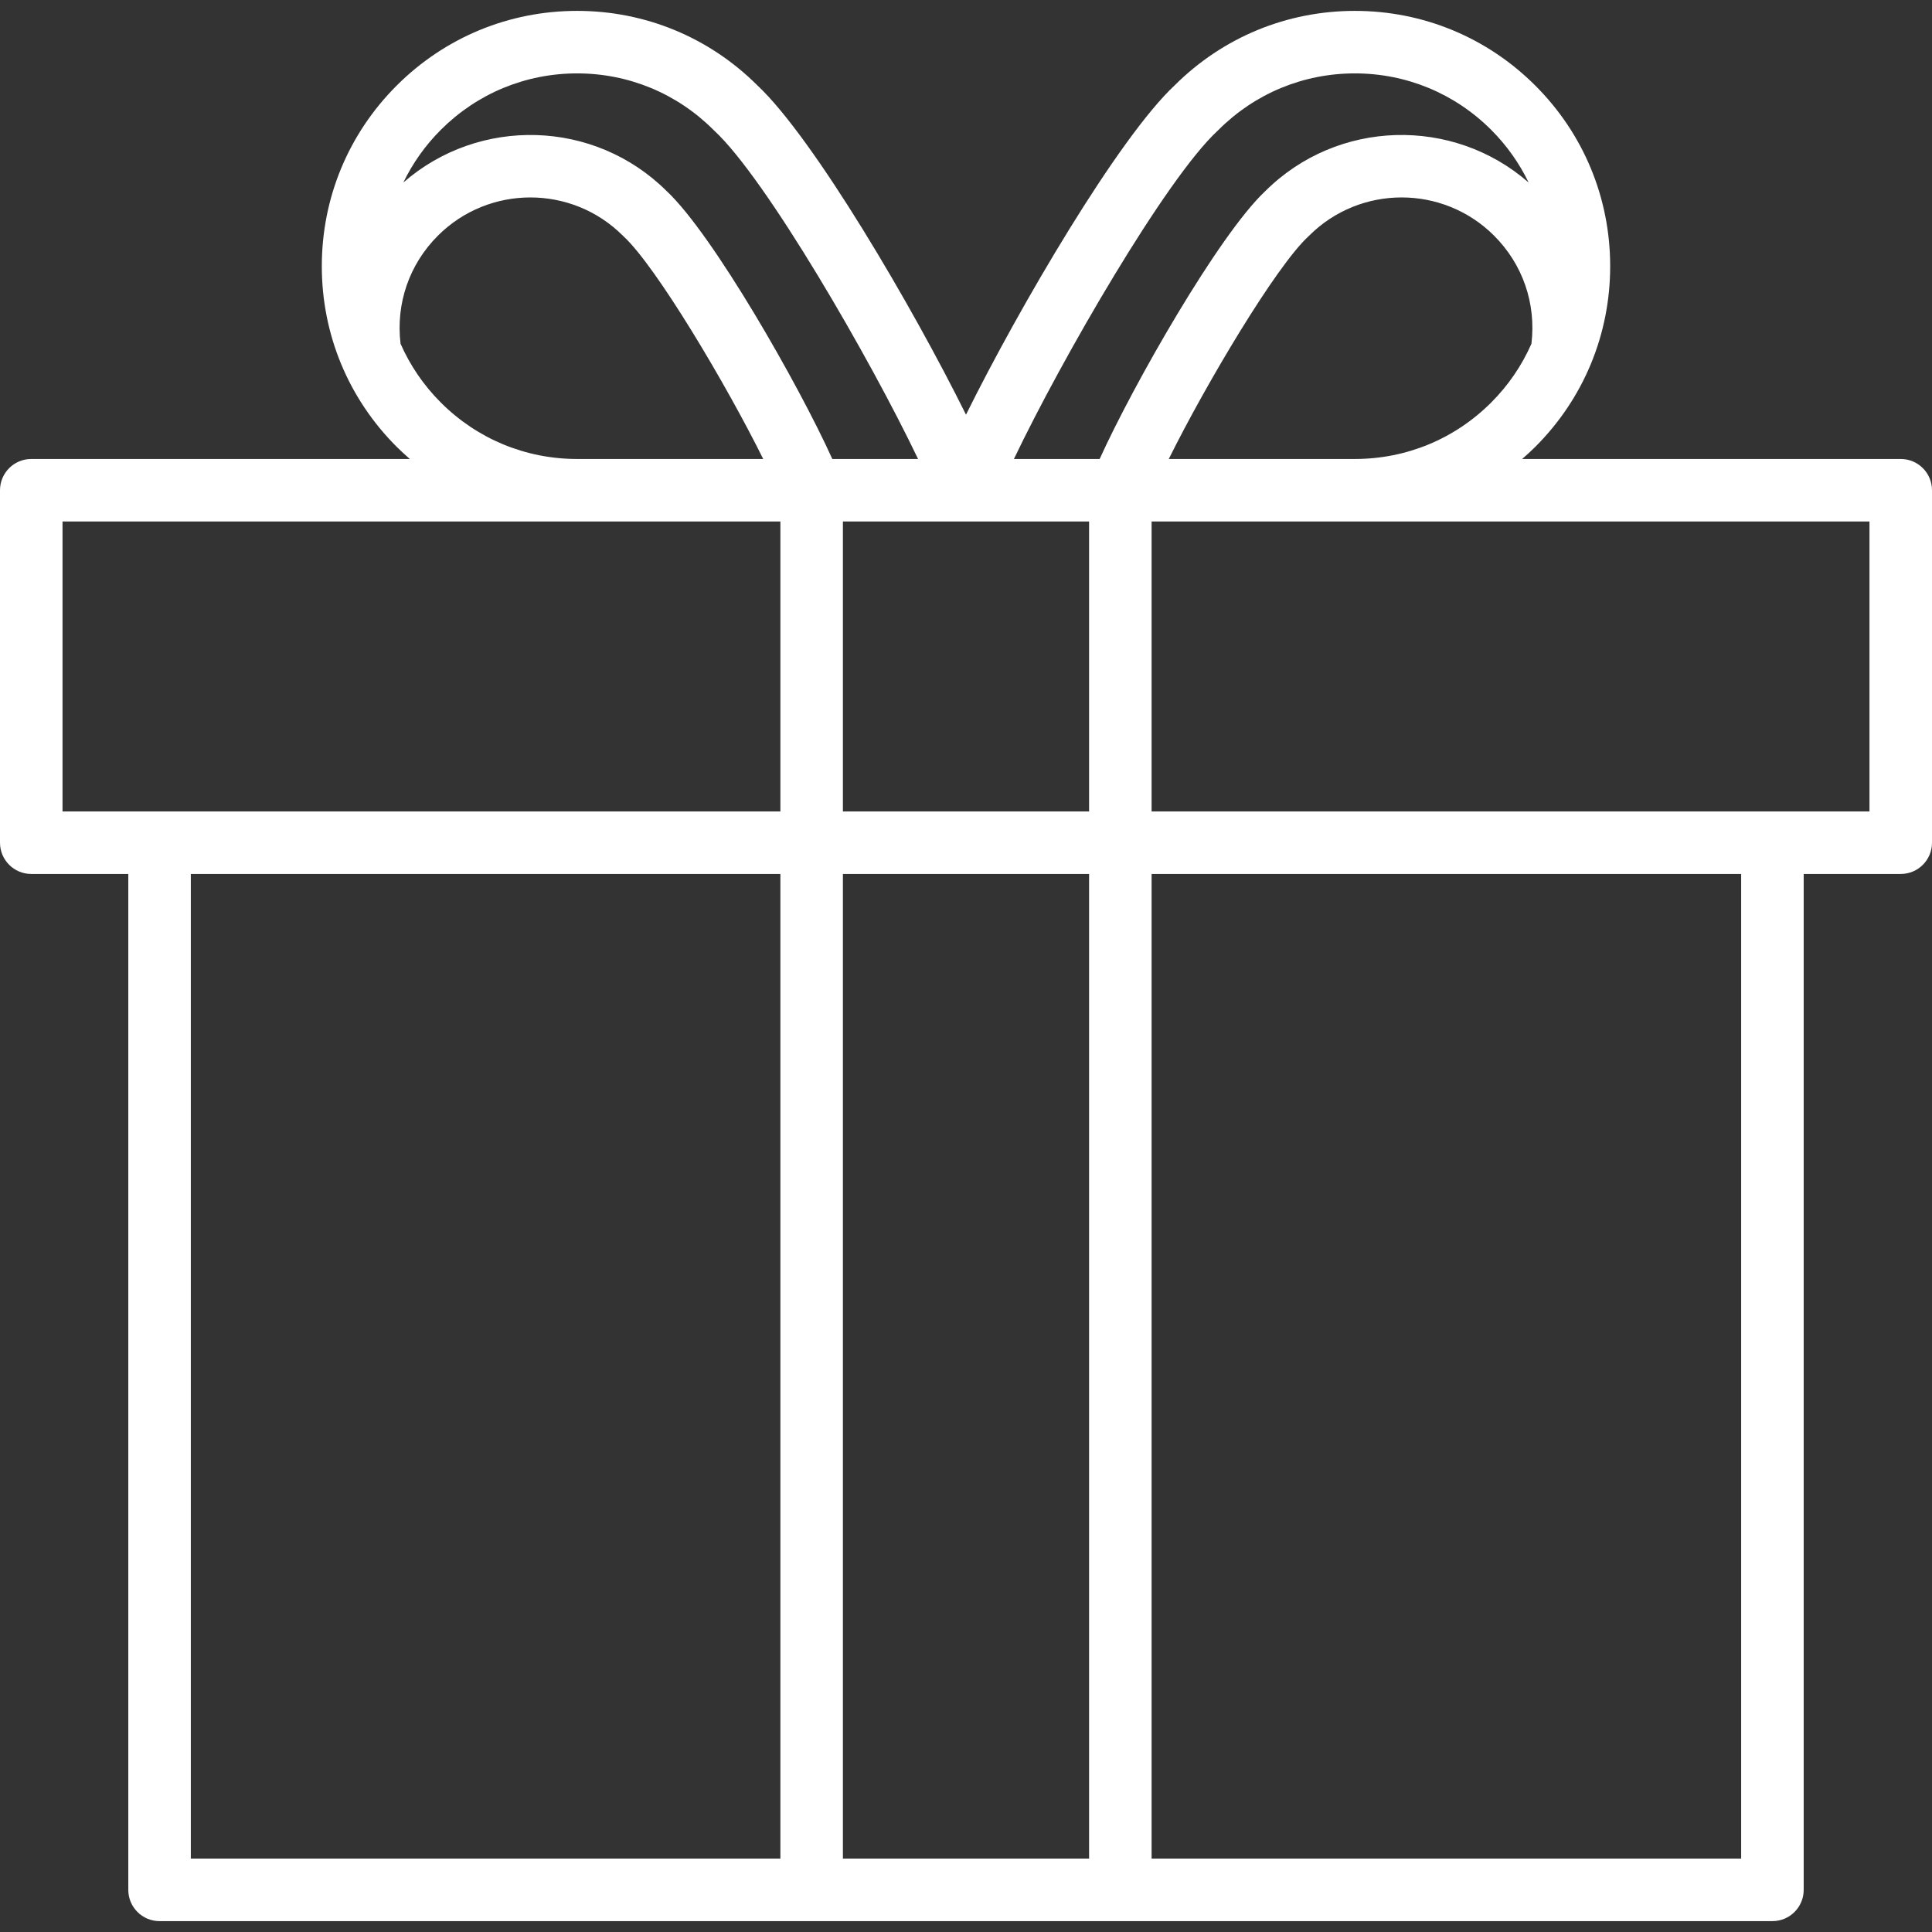<?xml version="1.0" encoding="iso-8859-1"?>
<!-- Generator: Adobe Illustrator 19.0.0, SVG Export Plug-In . SVG Version: 6.00 Build 0)  -->
<svg version="1.1" id="Layer_1" xmlns="http://www.w3.org/2000/svg" xmlns:xlink="http://www.w3.org/1999/xlink" x="0px" y="0px" fill="white"
	 viewBox="0 0 512 512" style="enable-background:new 0 0 512 512;" xml:space="preserve">
<rect x="0" y="0" width="512" height="512" fill="#333333" stroke="none"/>
<g>
	<g>
		<path d="M503.716,121.636H403.385c1.198-1.043,2.377-2.115,3.511-3.249c12.78-12.779,19.818-29.77,19.818-47.842
			c0-18.073-7.038-35.064-19.818-47.844c-12.78-12.78-29.772-19.818-47.844-19.818c-18.019,0-34.964,6.998-47.73,19.707
			c-14.89,13.888-41.203,58.771-55.323,87.304c-14.121-28.533-40.433-73.415-55.323-87.304
			C187.909,9.88,170.965,2.883,152.944,2.883c-18.073,0-35.064,7.038-47.844,19.818c-12.78,12.78-19.818,29.771-19.818,47.844
			c0,18.072,7.039,35.064,19.819,47.842c1.134,1.134,2.313,2.207,3.511,3.249H8.284c-4.575,0-8.284,3.709-8.284,8.284v93.405
			c0,4.575,3.709,8.284,8.284,8.284h25.717v269.225c0,4.575,3.709,8.284,8.284,8.284h427.428c4.575,0,8.284-3.709,8.284-8.284
			V231.609h25.72c4.575,0,8.284-3.709,8.284-8.284V129.92C512,125.345,508.291,121.636,503.716,121.636z M405.846,91.091
			c-2.52,5.736-6.101,11.016-10.665,15.579c-9.64,9.64-22.456,14.954-36.084,14.963c-0.014,0-0.028,0.002-0.042,0.002h-49.317
			c9.853-19.876,28.368-51.001,36.962-58.953c0.078-0.073,0.156-0.147,0.231-0.223c13.516-13.515,35.507-13.515,49.021,0
			C403.554,70.061,407.12,80.45,405.846,91.091z M106.151,91.093c-1.275-10.642,2.293-21.032,9.893-28.633
			c13.515-13.515,35.507-13.514,49.021,0c0.075,0.076,0.152,0.15,0.232,0.223c8.594,7.952,27.109,39.076,36.962,58.953h-49.317
			c-0.014,0-0.028-0.002-0.042-0.002c-13.629-0.01-26.444-5.324-36.084-14.963C112.252,102.107,108.672,96.828,106.151,91.093z
			 M50.569,492.55V231.609H206.81V492.55H50.569z M206.811,215.041H16.568v-76.837h190.244V215.041z M176.67,50.635
			c-19.15-19.037-49.715-19.784-69.777-2.268c2.465-5.108,5.793-9.823,9.922-13.952c9.651-9.65,22.481-14.965,36.128-14.965
			c13.646,0,26.477,5.315,36.127,14.965c0.075,0.076,0.154,0.15,0.232,0.223c13.715,12.689,41.33,60.489,53.994,86.998h-22.721
			C211.766,102.154,188.97,62.141,176.67,50.635z M288.619,492.55h-65.241V231.609h65.241V492.55z M288.619,215.041h-65.241v-76.837
			h65.241V215.041z M268.699,121.636c12.664-26.508,40.279-74.309,53.994-86.998c0.078-0.073,0.157-0.147,0.232-0.223
			c9.65-9.65,22.48-14.965,36.127-14.965s26.478,5.315,36.128,14.965c4.129,4.129,7.457,8.844,9.922,13.952
			c-20.062-17.516-50.625-16.769-69.777,2.269c-12.301,11.507-35.096,51.519-43.905,71H268.699z M305.186,492.55V231.609h156.241
			V492.55H305.186z M305.186,215.041v-76.837h190.245v76.837H305.186z"/>
	</g>
</g>
<g>
</g>
<g>
</g>
<g>
</g>
<g>
</g>
<g>
</g>
<g>
</g>
<g>
</g>
<g>
</g>
<g>
</g>
<g>
</g>
<g>
</g>
<g>
</g>
<g>
</g>
<g>
</g>
<g>
</g>
</svg>
